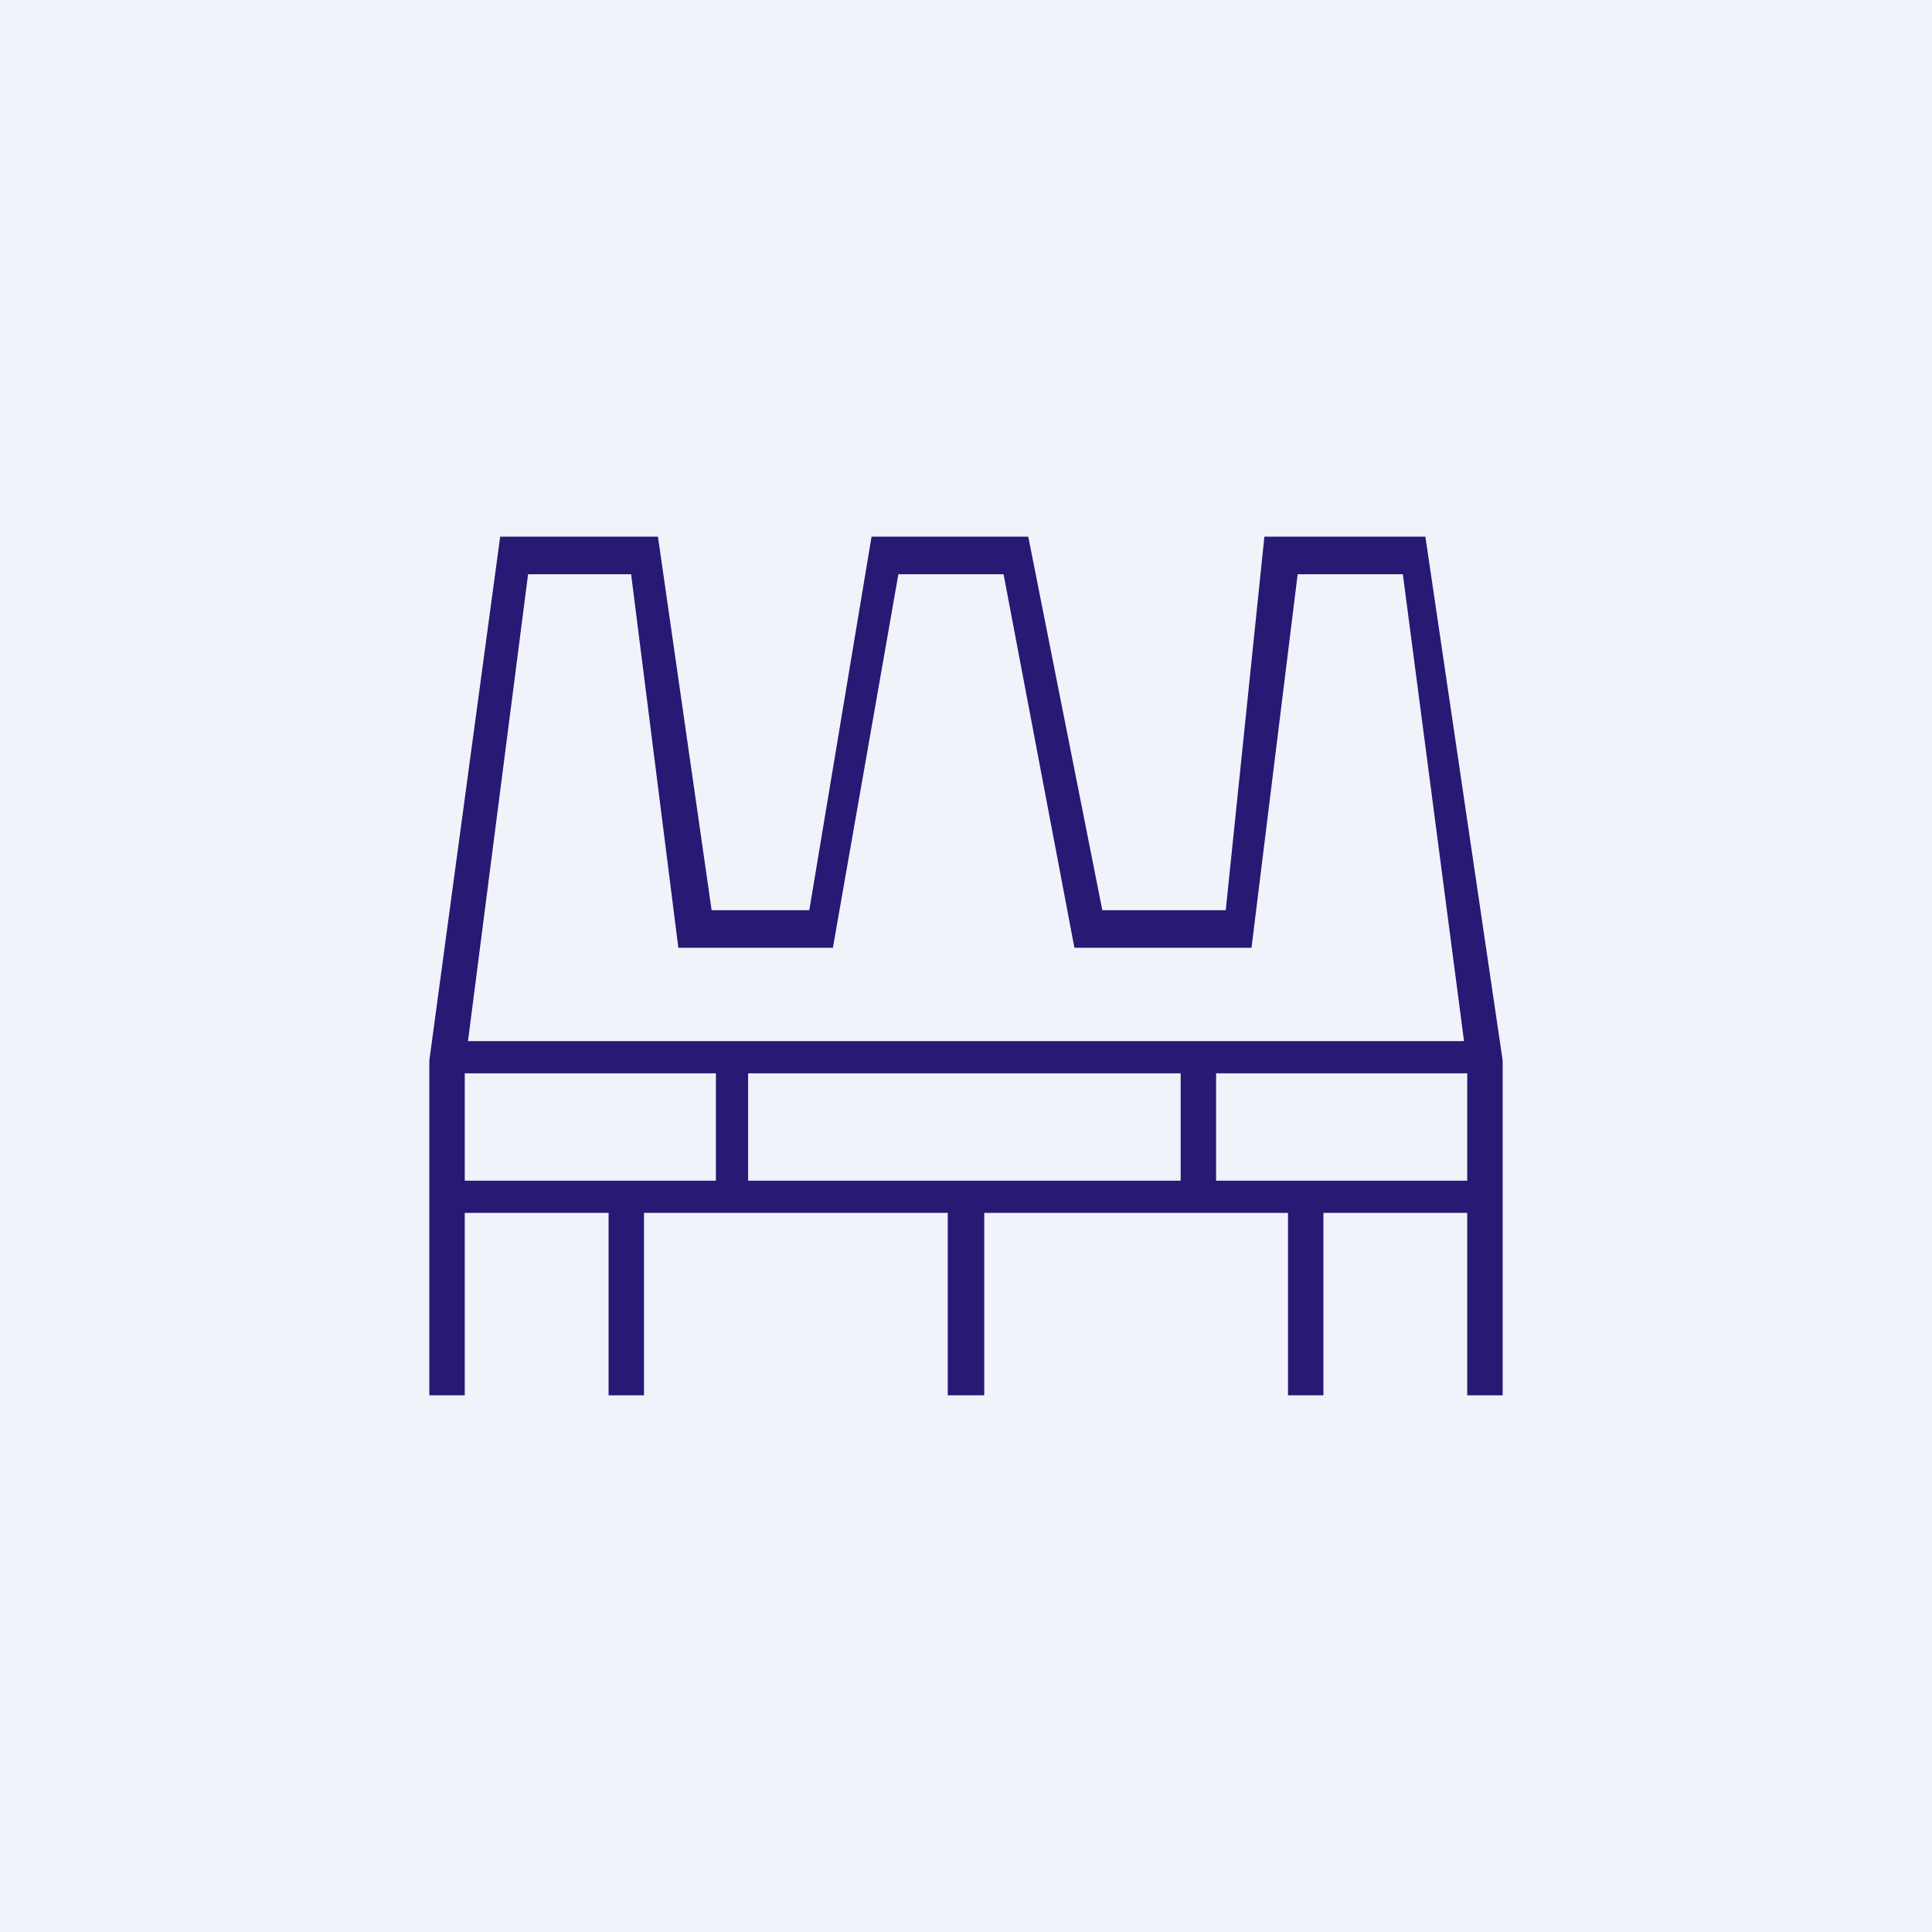 <!-- by TradingView --><svg width="18" height="18" viewBox="0 0 18 18" xmlns="http://www.w3.org/2000/svg"><path fill="#F0F3FA" d="M0 0h18v18H0z"/><path fill-rule="evenodd" d="M4 13h.33v-1.7h1.34V13H6v-1.7h2.83V13h.34v-1.7H12V13h.33v-1.7h1.34V13H14V9.88L13.28 5h-1.5l-.36 3.48h-1.15L9.58 5H8.12l-.58 3.48h-.91L6.13 5H4.66L4 9.88V13Zm7-2H6.97v-1H11v1Zm.33 0h2.34v-1h-2.34v1Zm-4.66-1v1H4.33v-1h2.34Zm6.97-.3-.57-4.35h-.98l-.43 3.48h-1.65l-.66-3.48h-.98l-.61 3.48H6.32l-.44-3.48h-.96L4.36 9.7h9.28Z" fill="#281974"/></svg>